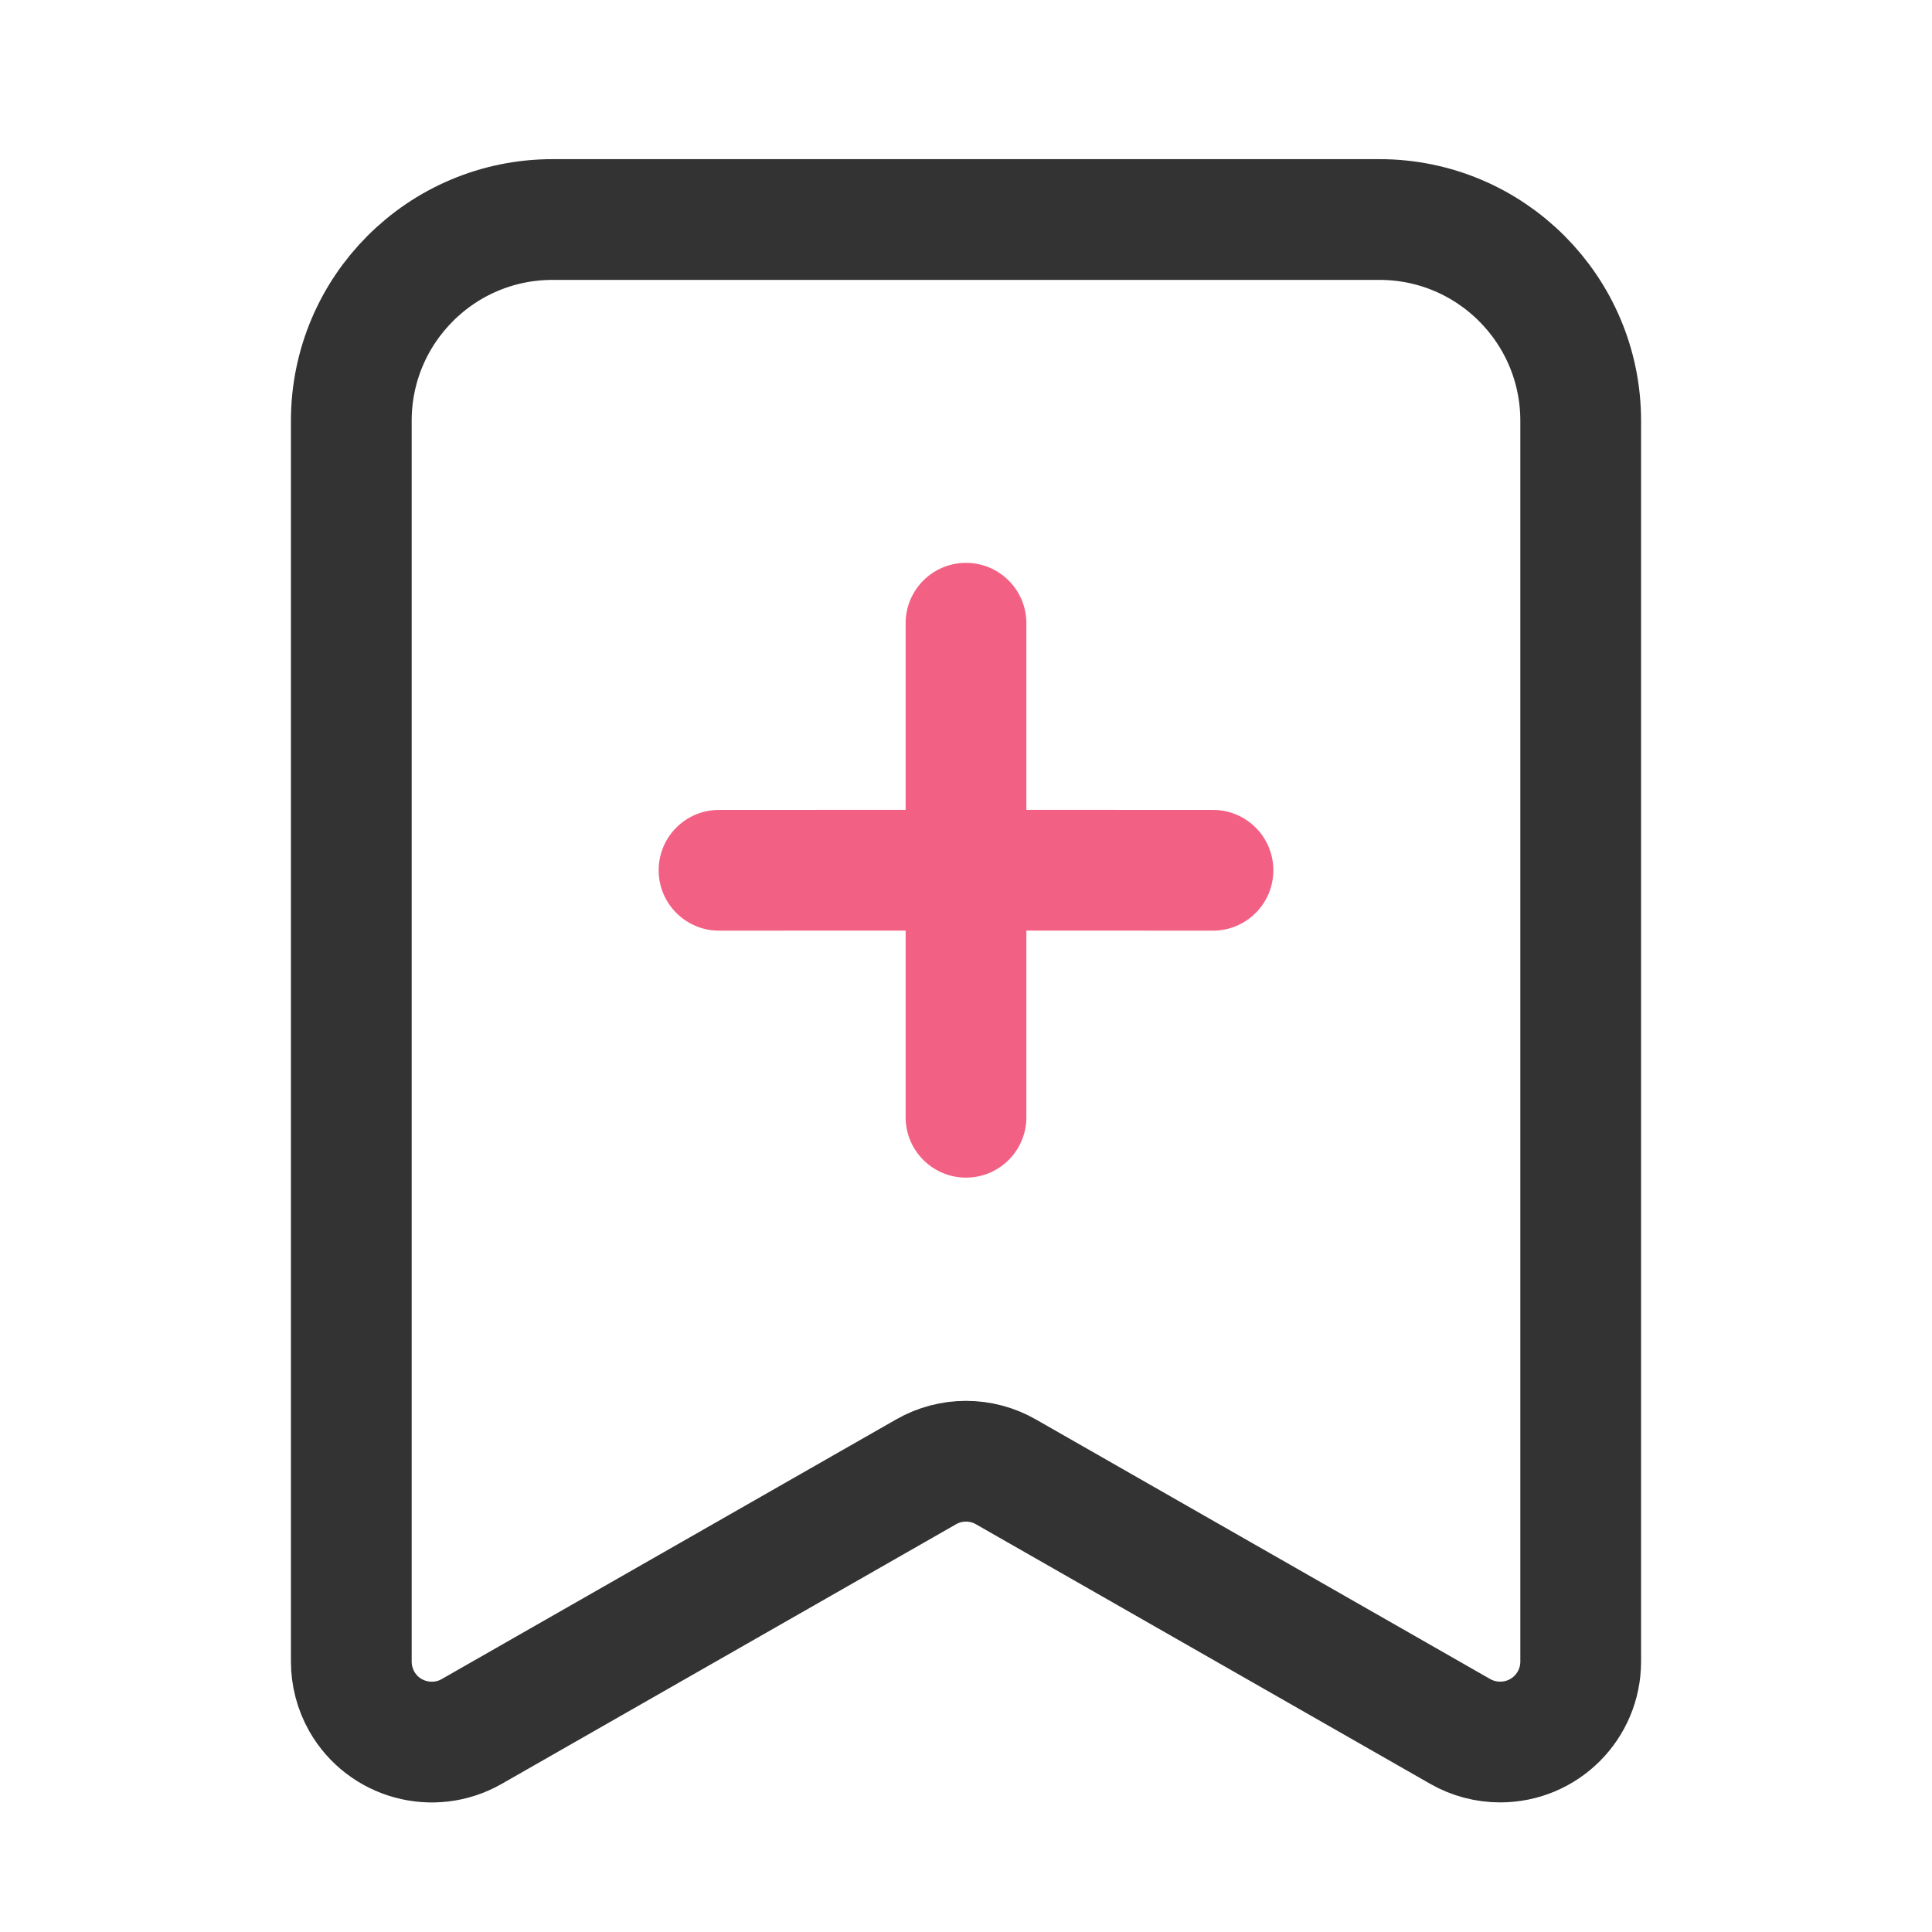 <?xml version="1.0" encoding="UTF-8"?>
<svg width="24px" height="24px" viewBox="0 0 24 24" version="1.1" xmlns="http://www.w3.org/2000/svg" xmlns:xlink="http://www.w3.org/1999/xlink">
    <title>ICON/24/收藏</title>
    <g id="Anime" stroke="none" stroke-width="1" fill="none" fill-rule="evenodd">
        <g id="顶导浮层_收藏" transform="translate(-2827, -1539)">
            <g id="顶导_已登录备份" transform="translate(1027, 1519)">
                <g id="编组-26" transform="translate(1704, 20)">
                    <g id="ICON/24/收藏" transform="translate(96, 0)">
                        <rect id="矩形" fill="#CCCCCC" opacity="0" x="0" y="0" width="24" height="24"></rect>
                        <path d="M6.864,2.727 L17.136,2.727 C18.517,2.727 19.636,3.847 19.636,5.227 L19.636,20.64 C19.636,21.193 19.189,21.64 18.636,21.64 C18.462,21.64 18.291,21.595 18.14,21.509 L12.496,18.284 C12.189,18.108 11.811,18.108 11.504,18.284 L5.86,21.509 C5.38,21.783 4.769,21.616 4.495,21.137 C4.409,20.985 4.364,20.814 4.364,20.64 L4.364,5.227 C4.364,3.847 5.483,2.727 6.864,2.727 Z" id="矩形" stroke="#333333" stroke-width="1.5" stroke-linejoin="round"></path>
                        <path d="M12,6.992 C12.414,6.992 12.75,7.328 12.75,7.742 L12.75,10.06 L15.068,10.061 C15.482,10.061 15.818,10.396 15.818,10.811 C15.818,11.225 15.482,11.561 15.068,11.561 L12.75,11.56 L12.75,13.879 C12.75,14.293 12.414,14.629 12,14.629 C11.586,14.629 11.25,14.293 11.25,13.879 L11.25,11.56 L8.932,11.561 C8.518,11.561 8.182,11.225 8.182,10.811 C8.182,10.396 8.518,10.061 8.932,10.061 L11.25,10.06 L11.25,7.742 C11.25,7.328 11.586,6.992 12,6.992 Z" id="形状结合备份-6" fill="#F26183"></path>
                    </g>
                </g>
            </g>
        </g>
    </g>
</svg>